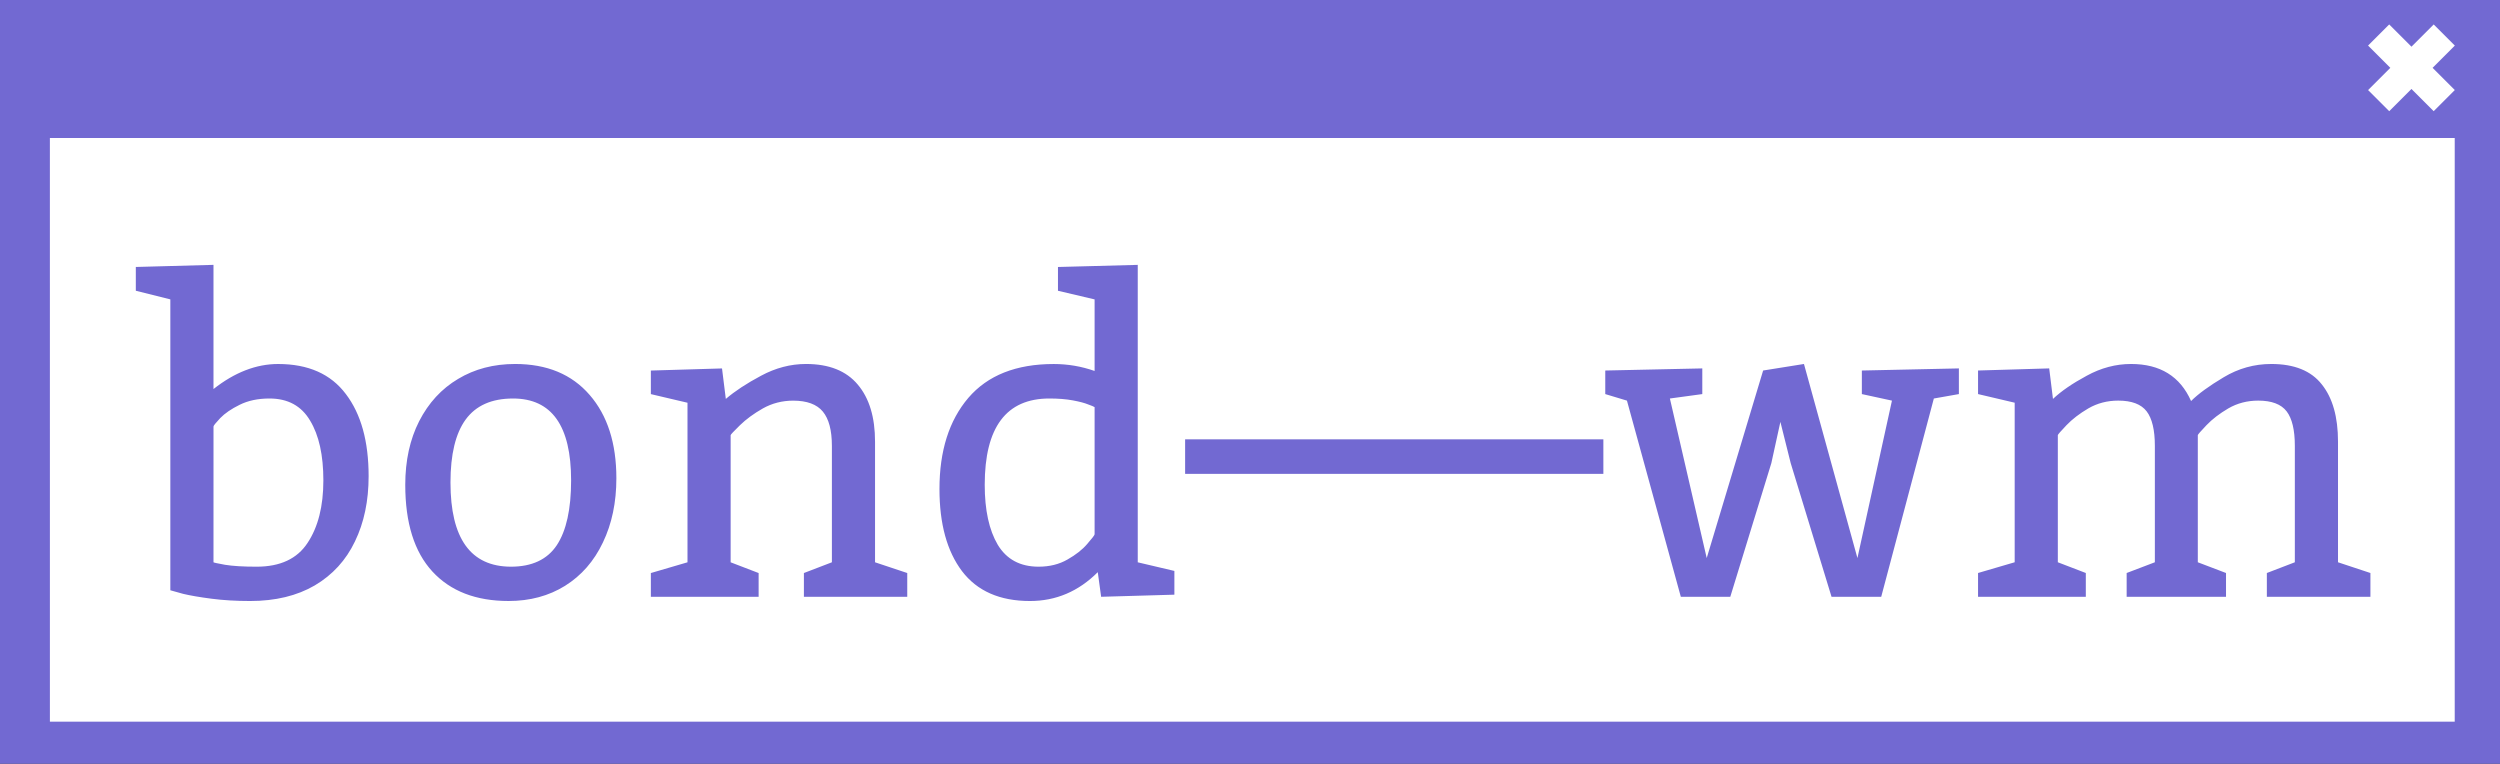 <?xml version="1.0" encoding="UTF-8" standalone="no"?>
<svg
   width="137.377mm"
   height="41.968mm"
   viewBox="0 0 137.377 41.968"
   version="1.1"
   id="svg5"
   sodipodi:docname="logo.svg"
   inkscape:version="1.3.2 (091e20ef0f, 2023-11-25, custom)"
   xmlns:inkscape="http://www.inkscape.org/namespaces/inkscape"
   xmlns:sodipodi="http://sodipodi.sourceforge.net/DTD/sodipodi-0.dtd"
   xmlns="http://www.w3.org/2000/svg"
   xmlns:svg="http://www.w3.org/2000/svg">
  <rect x="0" y="0" width="137.377" height="41.968" fill="#333333" stroke="none"/>
  <sodipodi:namedview
     id="namedview1"
     pagecolor="#ffffff"
     bordercolor="#666666"
     borderopacity="1.0"
     inkscape:showpageshadow="2"
     inkscape:pageopacity="0.0"
     inkscape:pagecheckerboard="0"
     inkscape:deskcolor="#d1d1d1"
     inkscape:document-units="mm"
     showgrid="false"
     inkscape:zoom="3.2596805"
     inkscape:cx="205.8484"
     inkscape:cy="74.853963"
     inkscape:window-width="3838"
     inkscape:window-height="2118"
     inkscape:window-x="2560"
     inkscape:window-y="220"
     inkscape:window-maximized="0"
     inkscape:current-layer="layer1" />
  <defs
     id="defs2" />
  <g
     id="layer1"
     transform="translate(-45.541,-100.025)"
     inkscape:label="logo">
    <rect
       style="fill:#ffffff;fill-opacity:1;stroke:#ffffff;stroke-width:0.3;stroke-linejoin:round;stroke-opacity:1"
       id="rect1"
       width="135.398"
       height="35.477"
       x="46.62"
       y="105.292"
       inkscape:label="white-bg"
       transform="translate(5.4166667e-7)" />
    <path
       id="rect870"
       style="fill:#7269d2;stroke-width:0.214"
       d="m 45.541,100.025 v 41.968 H 182.918 V 100.025 Z m 2.741,7.584 H 180.43 v 32.072 H 48.283 Z"
       inkscape:label="bg" />
    <path
       id="rect15036"
       style="fill:#ffffff;stroke-width:0.142"
       d="m 176.829,101.368 -1.161,1.161 1.223,1.224 -1.222,1.222 1.161,1.161 1.222,-1.222 1.221,1.221 1.161,-1.161 -1.221,-1.221 1.223,-1.223 -1.161,-1.161 -1.222,1.222 z"
       inkscape:label="close-x" />
    <path
       d="m 57.272,121.403 q 1.747,-1.376 3.551,-1.376 2.487,0 3.725,1.654 1.249,1.642 1.249,4.511 0,2.036 -0.752,3.586 -0.74,1.55 -2.209,2.417 -1.469,0.856 -3.551,0.856 -1.157,0 -2.128,-0.127 -0.972,-0.127 -1.55,-0.266 -0.567,-0.15 -0.706,-0.197 v -15.985 l -1.897,-0.474 v -1.307 l 4.268,-0.116 z m 0,9.519 q 0,0.023 0.636,0.139 0.636,0.104 1.735,0.104 1.943,0 2.799,-1.307 0.868,-1.307 0.868,-3.435 0,-2.082 -0.729,-3.285 -0.717,-1.215 -2.232,-1.215 -0.948,0 -1.642,0.347 -0.682,0.335 -1.064,0.729 -0.37,0.393 -0.37,0.463 z m 16.575,-10.896 q 2.626,0 4.095,1.7 1.469,1.689 1.469,4.58 0,1.989 -0.74,3.528 -0.729,1.538 -2.082,2.383 -1.342,0.833 -3.1,0.833 -2.695,0 -4.187,-1.619 -1.492,-1.619 -1.492,-4.766 0,-1.989 0.763,-3.493 0.775,-1.515 2.14,-2.325 1.365,-0.821 3.135,-0.821 z m -0.116,1.897 q -1.758,0 -2.603,1.157 -0.833,1.145 -0.833,3.458 0,4.615 3.32,4.627 1.735,0 2.522,-1.18 0.787,-1.191 0.787,-3.563 0,-4.499 -3.192,-4.499 z m 11.694,0.023 q 0.74,-0.636 1.932,-1.272 1.203,-0.648 2.475,-0.648 1.897,0 2.845,1.134 0.948,1.122 0.948,3.135 v 6.628 l 1.77,0.59 v 1.307 h -5.679 v -1.307 l 1.538,-0.59 v -6.396 q 0,-1.284 -0.497,-1.885 -0.497,-0.601 -1.631,-0.601 -0.902,0 -1.666,0.428 -0.752,0.428 -1.261,0.925 -0.509,0.497 -0.509,0.544 v 6.986 l 1.538,0.59 v 1.307 h -5.922 v -1.307 l 2.013,-0.59 v -8.768 l -2.013,-0.474 v -1.295 l 3.91,-0.116 z m 24.649,10.757 -4.025,0.116 -0.185,-1.353 q -1.585,1.585 -3.725,1.585 -2.487,0 -3.736,-1.642 -1.238,-1.642 -1.238,-4.511 0,-3.146 1.585,-5.008 1.596,-1.862 4.696,-1.862 1.157,0 2.244,0.382 v -3.933 l -2.013,-0.474 v -1.307 l 4.384,-0.116 v 16.344 l 2.013,0.474 z m -4.384,-10.306 q -0.069,-0.046 -0.359,-0.15 -0.278,-0.116 -0.833,-0.22 -0.555,-0.104 -1.295,-0.104 -3.551,0 -3.551,4.742 0,2.082 0.717,3.297 0.729,1.203 2.244,1.203 0.902,0 1.585,-0.393 0.694,-0.393 1.087,-0.856 0.405,-0.463 0.405,-0.532 z m 27.957,3.667 h -22.983 v -1.897 h 22.983 z m 5.679,4.627 3.1,-10.306 2.244,-0.359 2.938,10.665 1.897,-8.652 -1.654,-0.359 v -1.295 l 5.332,-0.116 v 1.411 l -1.376,0.243 -2.892,10.896 h -2.73 l -2.244,-7.345 -0.567,-2.267 -0.497,2.267 -2.256,7.345 h -2.718 l -2.961,-10.78 -1.191,-0.359 v -1.295 l 5.332,-0.116 v 1.411 l -1.781,0.243 z m 19.027,-8.745 q 0.671,-0.636 1.851,-1.272 1.18,-0.648 2.441,-0.648 2.394,0 3.297,2.036 0.59,-0.59 1.793,-1.307 1.215,-0.729 2.614,-0.729 1.897,0 2.776,1.122 0.891,1.11 0.891,3.146 v 6.628 l 1.781,0.59 v 1.307 h -5.691 v -1.307 l 1.538,-0.59 v -6.396 q 0,-1.307 -0.451,-1.897 -0.451,-0.59 -1.562,-0.59 -0.902,0 -1.642,0.428 -0.729,0.428 -1.203,0.925 -0.474,0.497 -0.474,0.544 v 6.986 l 1.55,0.59 v 1.307 h -5.46 v -1.307 l 1.55,-0.59 v -6.396 q 0,-1.307 -0.451,-1.897 -0.451,-0.59 -1.562,-0.59 -0.902,0 -1.642,0.428 -0.729,0.428 -1.203,0.925 -0.474,0.497 -0.474,0.544 v 6.986 l 1.538,0.59 v 1.307 h -5.922 v -1.307 l 2.013,-0.59 v -8.768 l -2.013,-0.474 v -1.295 l 3.91,-0.116 z"
       id="text1"
       style="font-size:23.689px;line-height:1.25;font-family:Kadwa;-inkscape-font-specification:'Kadwa, Normal';letter-spacing:0px;word-spacing:0px;fill:#7269d2;stroke-width:0.592"
       inkscape:label="bond-wm-text"
       aria-label="bond—wm" />
  </g>
</svg>
